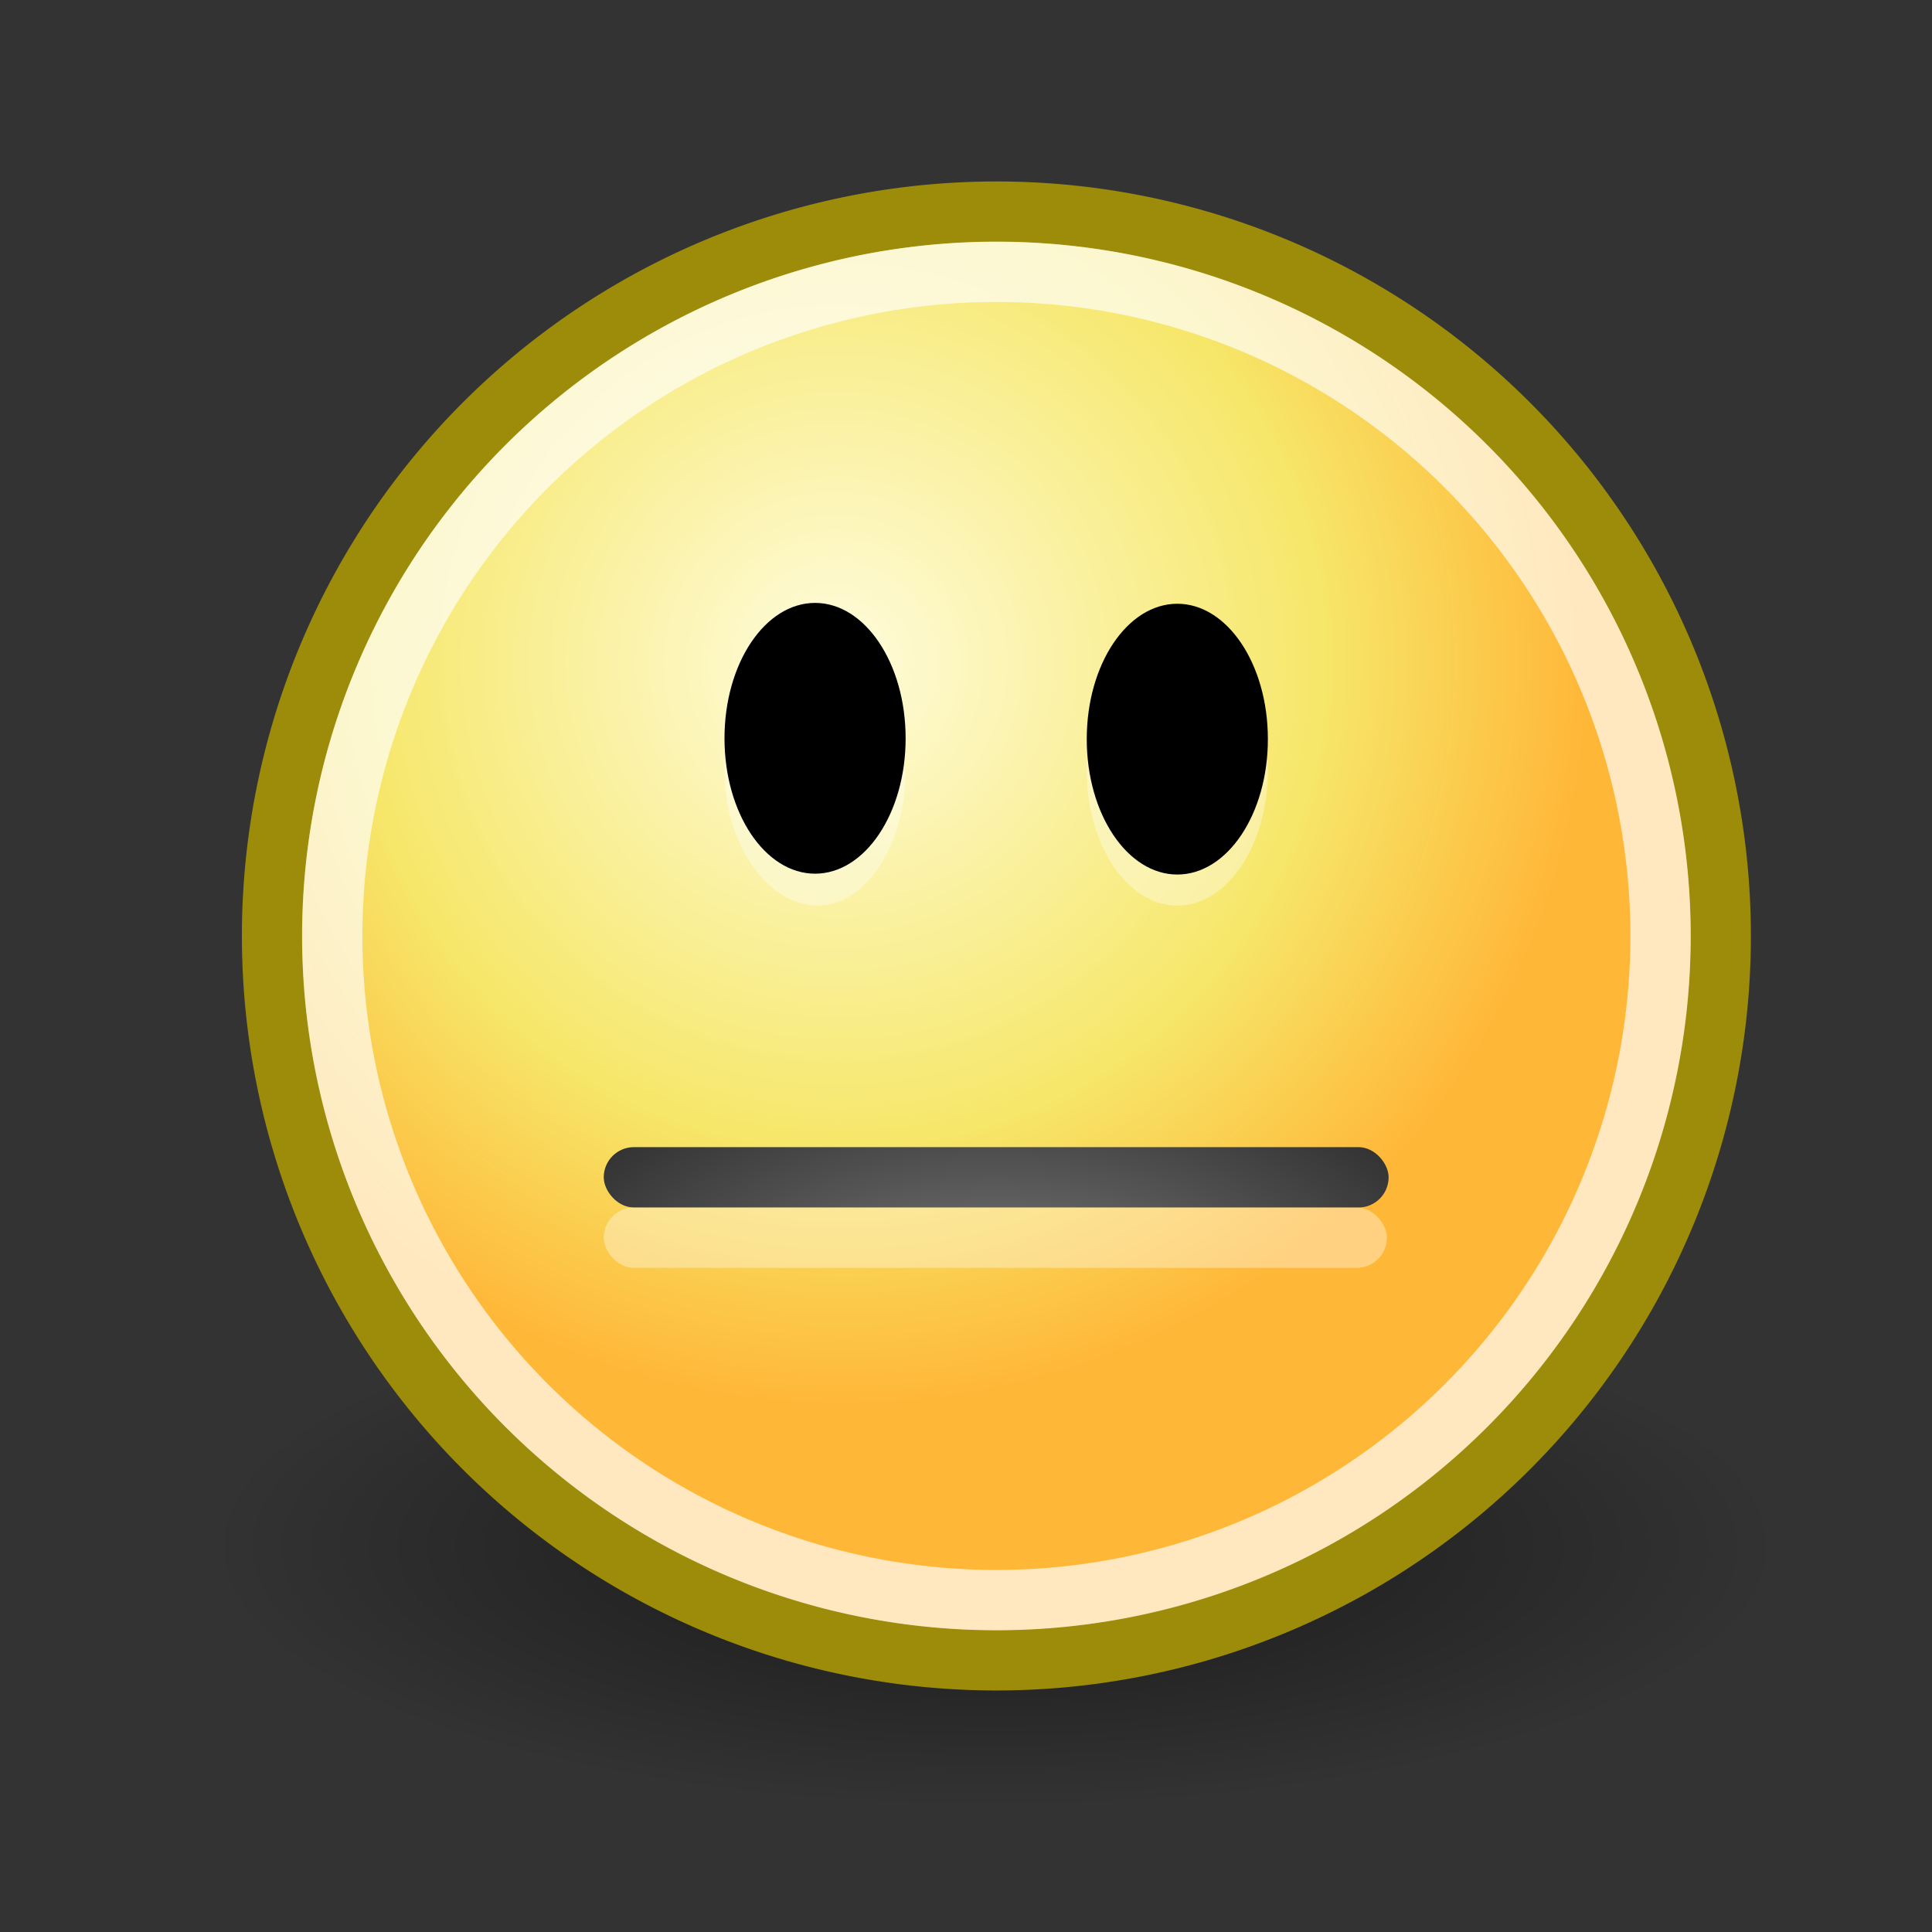 <?xml version="1.0" encoding="UTF-8" standalone="no"?>
<!-- Created with Inkscape (http://www.inkscape.org/) -->
<svg
   xmlns:dc="http://purl.org/dc/elements/1.1/"
   xmlns:cc="http://web.resource.org/cc/"
   xmlns:rdf="http://www.w3.org/1999/02/22-rdf-syntax-ns#"
   xmlns:svg="http://www.w3.org/2000/svg"
   xmlns="http://www.w3.org/2000/svg"
   xmlns:xlink="http://www.w3.org/1999/xlink"
   xmlns:sodipodi="http://sodipodi.sourceforge.net/DTD/sodipodi-0.dtd"
   xmlns:inkscape="http://www.inkscape.org/namespaces/inkscape"
   sodipodi:docname="face-plain.svg"
   sodipodi:docbase="/home/lapo/Desktop/tango-icon-theme/32x32/emotes"
   inkscape:version="0.43+devel"
   sodipodi:version="0.32"
   id="svg4376"
   height="32"
   width="32"
   inkscape:export-filename="/home/steven/face-plain4.png"
   inkscape:export-xdpi="90"
   inkscape:export-ydpi="90"
   version="1.0"
   inkscape:output_extension="org.inkscape.output.svg.inkscape">
  <rect width="100%" height="100%" fill="#333333" stroke="none"/>
  <defs
     id="defs3">
    <linearGradient
       id="linearGradient3290">
      <stop
         id="stop3292"
         offset="0"
         style="stop-color:#fffcde;stop-opacity:1;" />
      <stop
         style="stop-color:#f6e76a;stop-opacity:1;"
         offset="0.645"
         id="stop3294" />
      <stop
         id="stop3296"
         offset="1"
         style="stop-color:#ffb738;stop-opacity:1;" />
    </linearGradient>
    <radialGradient
       gradientTransform="matrix(1.25,0,0,1.25,53.521,-13.372)"
       id="aigrd2"
       cx="25.053"
       cy="39.593"
       r="15.757"
       fx="25.053"
       fy="39.593"
       gradientUnits="userSpaceOnUse">
      <stop
         offset="0"
         style="stop-color:#777777;stop-opacity:1;"
         id="stop8602" />
      <stop
         offset="1"
         style="stop-color:#000000"
         id="stop8604" />
    </radialGradient>
    <linearGradient
       id="linearGradient4565"
       inkscape:collect="always">
      <stop
         id="stop4567"
         offset="0"
         style="stop-color:#000000;stop-opacity:1;" />
      <stop
         id="stop4569"
         offset="1"
         style="stop-color:#000000;stop-opacity:0;" />
    </linearGradient>
    <radialGradient
       gradientUnits="userSpaceOnUse"
       gradientTransform="matrix(1,0,0,0.333,0,25.714)"
       r="19.714"
       fy="38.571"
       fx="24.714"
       cy="38.571"
       cx="24.714"
       id="radialGradient4571"
       xlink:href="#linearGradient4565"
       inkscape:collect="always" />
    <radialGradient
       inkscape:collect="always"
       xlink:href="#linearGradient3290"
       id="radialGradient1910"
       gradientUnits="userSpaceOnUse"
       cx="29.288"
       cy="15.721"
       fx="29.158"
       fy="15.756"
       r="8.902" />
    <radialGradient
       inkscape:collect="always"
       xlink:href="#aigrd2"
       id="radialGradient1916"
       gradientUnits="userSpaceOnUse"
       gradientTransform="matrix(0.883,0,0,0.417,37.2,5.209)"
       cx="-23.452"
       cy="38.603"
       fx="-23.452"
       fy="38.603"
       r="15.757" />
  </defs>
  <sodipodi:namedview
     inkscape:window-y="174"
     inkscape:window-x="215"
     inkscape:window-height="771"
     inkscape:window-width="1055"
     inkscape:showpageshadow="false"
     inkscape:document-units="px"
     inkscape:grid-bbox="true"
     showgrid="false"
     inkscape:current-layer="layer1"
     inkscape:cy="16.62219"
     inkscape:cx="22.075717"
     inkscape:zoom="1"
     inkscape:pageshadow="2"
     inkscape:pageopacity="0.0"
     borderopacity="1"
     bordercolor="#666"
     pagecolor="#ffffff"
     id="base"
     fill="#edd400"
     width="32px"
     height="32px" />
  <g
     inkscape:groupmode="layer"
     inkscape:label="Layer 1"
     id="layer1">
    <path
       d="M 44.429 38.571 A 19.714 6.571 0 1 1  5,38.571 A 19.714 6.571 0 1 1  44.429 38.571 z"
       sodipodi:ry="6.5714288"
       sodipodi:rx="19.714285"
       sodipodi:cy="38.57143"
       sodipodi:cx="24.714285"
       id="path4563"
       style="opacity:0.532;color:black;fill:url(#radialGradient4571);fill-opacity:1;fill-rule:evenodd;stroke:none;stroke-width:0.405;stroke-linecap:round;stroke-linejoin:round;marker:none;marker-start:none;marker-mid:none;marker-end:none;stroke-miterlimit:4;stroke-dasharray:none;stroke-dashoffset:0;stroke-opacity:1;visibility:visible;display:inline;overflow:visible"
       sodipodi:type="arc"
       transform="matrix(0.66,0,0,0.66,0.17,0.17)" />
    <path
       transform="matrix(1.385,0,0,1.385,-26.588,-10.825)"
       d="M 39.775 19.009 A 8.662 8.662 0 1 1  22.451,19.009 A 8.662 8.662 0 1 1  39.775 19.009 z"
       sodipodi:ry="8.6620579"
       sodipodi:rx="8.6620579"
       sodipodi:cy="19.008621"
       sodipodi:cx="31.112698"
       id="path4320"
       style="color:black;fill:url(#radialGradient1910);fill-opacity:1;fill-rule:evenodd;stroke:#9c8c0a;stroke-width:0.722;stroke-linecap:round;stroke-linejoin:round;marker:none;marker-start:none;marker-mid:none;marker-end:none;stroke-miterlimit:4;stroke-dasharray:none;stroke-dashoffset:0;stroke-opacity:1;visibility:visible;display:inline;overflow:visible"
       sodipodi:type="arc" />
    <path
       transform="matrix(1.27,0,0,1.27,-23.01,-8.639)"
       sodipodi:type="arc"
       style="opacity:0.677;color:black;fill:none;fill-opacity:1;fill-rule:evenodd;stroke:white;stroke-width:0.787;stroke-linecap:round;stroke-linejoin:round;marker:none;marker-start:none;marker-mid:none;marker-end:none;stroke-miterlimit:4;stroke-dasharray:none;stroke-dashoffset:0;stroke-opacity:1;visibility:visible;display:inline;overflow:visible"
       id="path4322"
       sodipodi:cx="31.112698"
       sodipodi:cy="19.008621"
       sodipodi:rx="8.6620579"
       sodipodi:ry="8.6620579"
       d="M 39.775 19.009 A 8.662 8.662 0 1 1  22.451,19.009 A 8.662 8.662 0 1 1  39.775 19.009 z" />
    <path
       id="path8610"
       d="M 15,12.758 C 15,14.003 14.341,15 13.537,15 C 12.732,15 12,14.003 12,12.758 C 12,11.512 12.659,10.515 13.463,10.515 C 14.268,10.515 14.927,11.512 14.927,12.758 L 15,12.758 z "
       style="opacity:0.36;fill:white;fill-rule:nonzero;stroke:none;stroke-miterlimit:4" />
    <path
       id="path8612"
       d="M 21,12.758 C 21,14.003 20.325,15 19.5,15 C 18.675,15 18,14.003 18,12.758 C 18,11.512 18.675,10.515 19.5,10.515 C 20.325,10.515 21,11.512 21,12.758 z "
       style="opacity:0.36;fill:white;fill-rule:nonzero;stroke:none;stroke-miterlimit:4" />
    <path
       id="path8614"
       d="M 15,12.229 C 15,13.474 14.325,14.471 13.5,14.471 C 12.675,14.471 12,13.474 12,12.229 C 12,10.983 12.675,9.986 13.5,9.986 C 14.325,9.986 15,10.983 15,12.229 z "
       style="fill:black;fill-rule:nonzero;stroke:none;stroke-miterlimit:4" />
    <path
       id="path8616"
       d="M 21,12.242 C 21,13.488 20.325,14.485 19.5,14.485 C 18.675,14.485 18,13.488 18,12.242 C 18,10.997 18.675,10 19.5,10 C 20.325,10 21,10.997 21,12.242 z "
       style="fill:black;fill-rule:nonzero;stroke:none;stroke-miterlimit:4" />
    <rect
       style="color:black;fill:url(#radialGradient1916);fill-opacity:1;fill-rule:nonzero;stroke:none;stroke-width:1;stroke-linecap:butt;stroke-linejoin:miter;marker:none;marker-start:none;marker-mid:none;marker-end:none;stroke-miterlimit:4;stroke-dasharray:none;stroke-dashoffset:0;stroke-opacity:1;visibility:visible;display:inline;overflow:visible"
       id="rect2453"
       width="13"
       height="1"
       x="10"
       y="19"
       rx="0.5"
       ry="0.5" />
    <rect
       style="opacity:0.36;color:black;fill:white;fill-opacity:1;fill-rule:nonzero;stroke:none;stroke-width:1;stroke-linecap:butt;stroke-linejoin:miter;marker:none;marker-start:none;marker-mid:none;marker-end:none;stroke-miterlimit:4;stroke-dasharray:none;stroke-dashoffset:0;stroke-opacity:1;visibility:visible;display:inline;overflow:visible"
       id="rect1336"
       width="12.972"
       height="1"
       x="10"
       y="20"
       rx="0.5"
       ry="0.5" />
  </g>
</svg>
